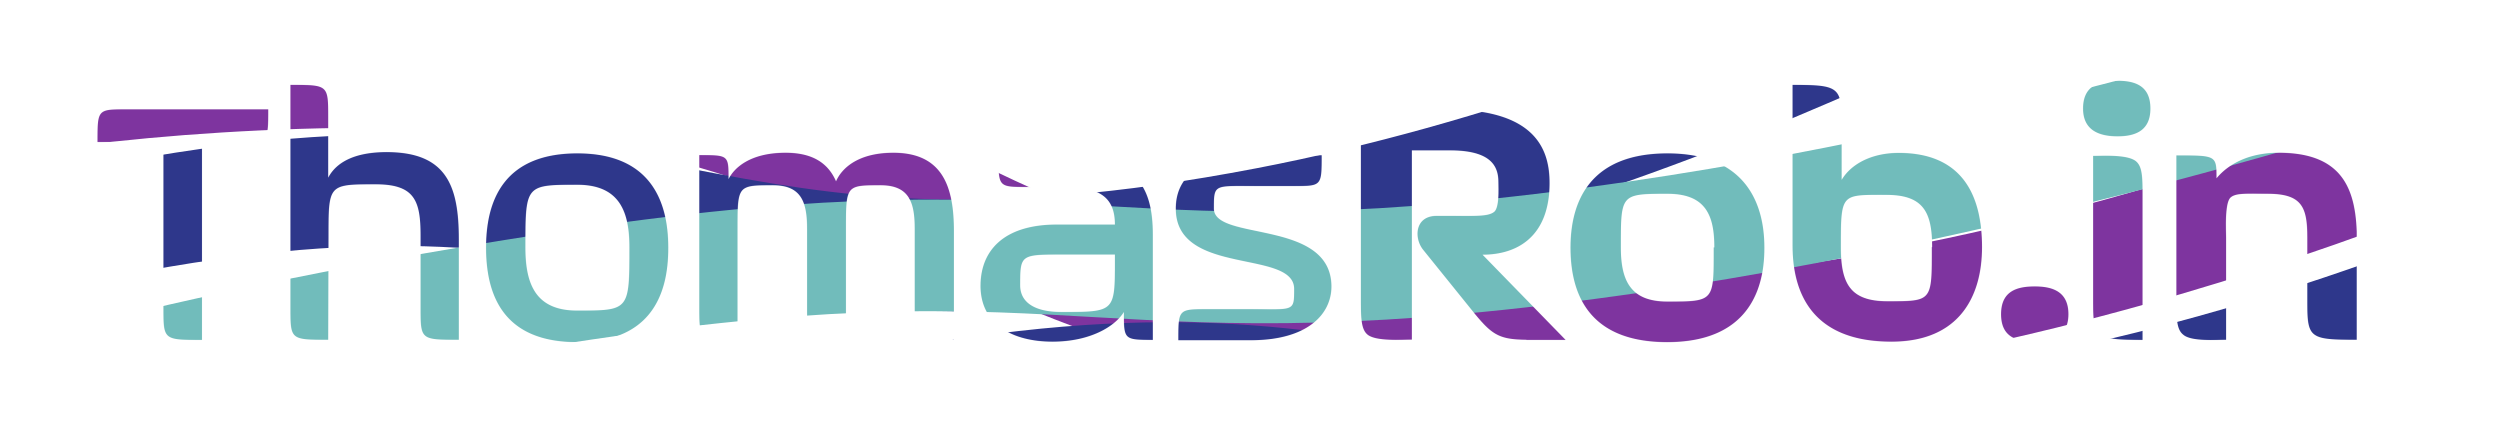 <svg width="9565" height="1618" viewBox="0 0 9565 1618" fill="none" xmlns="http://www.w3.org/2000/svg">
<mask id="mask0_25_171" style="mask-type:alpha" maskUnits="userSpaceOnUse" x="373" y="309" width="8644" height="1000">
<g clip-path="url(#clip0_25_171)">
<path d="M905.864 543.3H772.799V1300.55C625.283 1300.55 625.283 1300.55 625.283 1178.57V543.3H373C373 418.3 373 418.3 483.185 418.3H1026.29C1026.29 543.3 1026.29 543.3 905.864 543.3Z" fill="#10B981"/>
<path d="M1609.12 1177.96V901.995C1609.12 768.541 1587.45 705.135 1437.52 705.135C1256.89 705.135 1256.89 705.135 1256.89 901.995L1255.69 1299.94C1111.18 1299.94 1111.18 1299.94 1111.18 1177.96V324.7C1255.69 324.7 1255.69 324.7 1255.69 448.492V679.773C1282.78 627.84 1346 581.947 1479.07 581.947C1709.68 581.947 1755.44 712.381 1755.44 915.28V1299.94C1609.12 1299.94 1609.12 1299.94 1609.12 1177.96Z" fill="#10B981"/>
<path d="M2207.62 1309C1930.05 1309 1859.6 1135.09 1859.6 947.285C1859.6 760.69 1932.45 586.777 2208.82 586.777C2482.18 586.777 2556.84 760.69 2556.84 947.285C2557.44 1136.29 2482.78 1309 2207.62 1309ZM2209.42 706.946C2010.13 706.946 2010.13 706.946 2010.13 946.681C2010.13 1081.95 2045.65 1188.23 2207.62 1188.23C2408.12 1188.23 2408.12 1188.23 2408.12 946.681C2408.12 816.246 2375 706.946 2209.42 706.946Z" fill="#10B981"/>
<path d="M3499.74 1173.73V876.633C3499.74 777.599 3481.07 708.758 3369.68 708.758C3236.62 708.758 3236.62 708.758 3236.62 876.633V1300.55C3087.9 1300.55 3087.9 1300.55 3087.9 1174.34V876.633C3087.9 777.599 3069.23 708.758 2957.84 708.758C2821.77 708.758 2821.77 708.758 2821.77 876.633V1300.55C2675.45 1300.55 2675.45 1300.55 2675.45 1174.34V593.42C2787.45 593.42 2787.45 593.42 2787.45 685.208C2810.33 639.314 2873.55 584.362 3005.41 584.362C3110.17 584.362 3168.58 624.821 3198.68 693.662C3220.36 643.541 3282.98 584.362 3417.85 584.362C3609.92 584.362 3649.66 719.628 3649.66 884.483V1299.34C3499.74 1299.94 3499.74 1299.94 3499.74 1173.73Z" fill="#10B981"/>
<path d="M4299.94 1193.66C4266.82 1248.01 4172.29 1307.19 4026.58 1307.19C3874.85 1307.19 3751.42 1241.37 3751.42 1093.42C3751.42 962.985 3835.71 859.121 4043.44 859.121H4265.62C4265.62 754.048 4206.61 715.401 4072.34 715.401H3929.04C3820.06 715.401 3820.06 715.401 3820.06 596.439H4068.13C4345.7 596.439 4410.72 711.174 4410.72 898.372V1300.55C4299.94 1299.94 4299.94 1299.94 4299.94 1193.66ZM4265.62 973.855H4066.32C3904.35 973.855 3903.15 973.855 3903.15 1091.61C3903.15 1156.22 3957.34 1193.66 4060.9 1193.66C4265.62 1193.66 4265.62 1193.66 4265.62 996.802V973.855Z" fill="#10B981"/>
<path d="M4784.63 1301.75H4508.27C4508.27 1182.79 4508.27 1182.79 4620.26 1182.79H4782.22C4951.42 1182.79 4951.42 1194.27 4951.42 1105.5C4951.42 953.324 4504.65 1056.58 4498.63 803.565C4495.62 679.773 4587.14 594.024 4806.31 594.024H5056.78C5056.78 711.778 5056.78 711.778 4950.81 711.778H4802.09C4644.34 711.778 4644.34 703.324 4644.34 798.131C4644.34 924.338 5094.11 836.778 5094.11 1097.04C5093.51 1199.7 5006.21 1301.75 4784.63 1301.75Z" fill="#10B981"/>
<path d="M5840.12 1299.94C5738.37 1298.73 5710.07 1282.43 5643.84 1202.12L5444.54 955.135C5409.02 910.449 5413.23 825.908 5496.32 825.908H5550.51C5645.04 825.908 5692.01 828.927 5715.49 811.415C5737.16 796.923 5732.95 720.836 5732.95 699.097C5732.95 644.749 5715.49 575.304 5548.1 575.304H5401.79V1299.34C5363.26 1299.34 5265.71 1306.58 5232.6 1280.62C5210.92 1263.11 5206.71 1228.69 5206.71 1159.85V557.792C5206.71 487.14 5196.47 428.565 5289.8 420.111C5311.47 418.903 5339.77 418.903 5378.31 418.903H5540.28C5885.28 418.903 5928.63 582.551 5928.63 700.304C5928.63 902.599 5808.21 974.459 5672.14 974.459L5990.05 1300.55H5840.12V1299.94Z" fill="#10B981"/>
<path d="M6378.41 1309C6083.38 1309 6008.71 1130.86 6008.71 947.285C6008.71 764.917 6087.59 586.777 6379.61 586.777C6667.42 586.777 6750.51 764.917 6750.51 947.285C6751.11 1133.27 6668.02 1309 6378.41 1309ZM6559.04 946.681C6559.04 825.908 6527.73 741.367 6380.21 741.367C6199.58 741.367 6201.39 742.574 6201.39 946.681C6201.39 1070.47 6235.71 1153.81 6379.01 1153.81C6560.85 1153.81 6556.63 1152.6 6556.63 946.681H6559.04Z" fill="#10B981"/>
<path d="M7236.41 1307.19C6937.16 1307.19 6858.29 1126.03 6858.29 939.434V324.7C7031.69 324.7 7046.14 331.947 7046.14 464.193V688.227C7081.67 627.84 7160.54 584.966 7264.11 584.966C7514.58 584.966 7583.22 755.86 7583.22 945.473C7583.22 1135.09 7495.31 1307.19 7236.41 1307.19ZM7392.35 945.473C7392.35 812.019 7359.24 745.594 7217.74 745.594C7043.13 745.594 7043.13 737.14 7043.13 945.473C7043.13 1081.95 7076.25 1152.6 7220.75 1152.6C7394.16 1152.6 7391.15 1153.81 7391.15 945.473H7392.35Z" fill="#10B981"/>
<path d="M7784.93 1307.19C7713.28 1307.19 7656.08 1288.47 7656.08 1202.12C7656.08 1115.76 7713.28 1095.84 7784.93 1095.84C7853.57 1095.84 7913.78 1115.76 7913.78 1202.12C7913.78 1288.47 7850.56 1307.19 7784.93 1307.19Z" fill="#10B981"/>
<path d="M8101.63 521.56C8032.99 521.56 7969.77 499.821 7969.77 415.28C7969.77 327.72 8029.98 309 8101.63 309C8170.27 309 8227.48 328.928 8227.48 415.28C8227.48 499.821 8170.27 521.56 8101.63 521.56ZM8008.31 1161.05V596.44C8045.64 596.44 8138.36 590.401 8171.48 616.367C8193.15 633.879 8197.37 665.28 8197.37 732.913V1300.55C8020.95 1299.94 8008.31 1292.7 8008.31 1161.05Z" fill="#10B981"/>
<path d="M8827.77 1163.47V909.242C8827.77 794.507 8809.11 741.367 8677.25 741.367C8594.16 741.367 8552.61 737.14 8532.74 757.068C8511.07 781.222 8517.09 883.275 8517.09 909.242V1299.94C8479.76 1299.94 8385.23 1307.19 8353.92 1281.22C8331.04 1263.71 8326.82 1231.1 8326.82 1163.47V594.628C8480.36 594.628 8480.36 594.628 8480.36 682.188C8523.11 630.256 8600.78 584.362 8718.19 584.362C8967.46 584.362 9017.44 728.082 9017.44 920.715V1299.94C8840.42 1299.94 8827.77 1294.51 8827.77 1163.47Z" fill="#10B981"/>
</g>
</mask>
<g mask="url(#mask0_25_171)">
<rect x="-329" y="-533" width="11539" height="2731" fill="white"/>
<g filter="url(#filter0_f_25_171)">
<path d="M-1769 919.964C-1414.45 704.904 -272.527 274.784 1458.78 274.784C3622.92 274.784 3532.03 1299.58 5804.25 1308.95C7622.03 1316.44 9518.83 534.105 10240 142" stroke="#7E349F" stroke-width="427"/>
</g>
<g filter="url(#filter1_f_25_171)">
<path d="M-2643.78 1991.5C-2330.18 1748.04 -1278.23 1177.91 420.796 845.13C2544.58 429.149 2619.01 1282.02 4850.36 852.9C6635.44 509.605 8371.95 -492.74 9017.07 -951" stroke="#2E378B" stroke-width="427"/>
</g>
<g filter="url(#filter2_f_25_171)">
<path d="M311.217 2710.5C624.816 2467.04 1676.77 1896.91 3375.8 1564.13C5499.58 1148.15 5574.01 2001.02 7805.36 1571.9C9590.44 1228.6 11326.9 226.26 11972.1 -232" stroke="#2E378B" stroke-width="427"/>
</g>
<g filter="url(#filter3_f_25_171)">
<path d="M-682.968 1775.22C-371.152 1643.47 648.258 1321.57 2231.36 1088.04C4210.24 796.121 4186.13 1208.32 6264.38 905.477C7926.98 663.204 9616.37 102.032 10253.2 -148.27" stroke="#71BCBB" stroke-width="427"/>
</g>
</g>
<defs>
<filter id="filter0_f_25_171" x="-2279.73" y="-445.568" width="13021.7" height="2368.07" filterUnits="userSpaceOnUse" color-interpolation-filters="sRGB">
<feFlood flood-opacity="0" result="BackgroundImageFix"/>
<feBlend mode="normal" in="SourceGraphic" in2="BackgroundImageFix" result="shape"/>
<feGaussianBlur stdDeviation="200" result="effect1_foregroundBlur_25_171"/>
</filter>
<filter id="filter1_f_25_171" x="-3174.71" y="-1525.06" width="12715.4" height="4085.2" filterUnits="userSpaceOnUse" color-interpolation-filters="sRGB">
<feFlood flood-opacity="0" result="BackgroundImageFix"/>
<feBlend mode="normal" in="SourceGraphic" in2="BackgroundImageFix" result="shape"/>
<feGaussianBlur stdDeviation="200" result="effect1_foregroundBlur_25_171"/>
</filter>
<filter id="filter2_f_25_171" x="-219.71" y="-806.056" width="12715.4" height="4085.2" filterUnits="userSpaceOnUse" color-interpolation-filters="sRGB">
<feFlood flood-opacity="0" result="BackgroundImageFix"/>
<feBlend mode="normal" in="SourceGraphic" in2="BackgroundImageFix" result="shape"/>
<feGaussianBlur stdDeviation="200" result="effect1_foregroundBlur_25_171"/>
</filter>
<filter id="filter3_f_25_171" x="-1166.07" y="-746.975" width="11897.4" height="3118.86" filterUnits="userSpaceOnUse" color-interpolation-filters="sRGB">
<feFlood flood-opacity="0" result="BackgroundImageFix"/>
<feBlend mode="normal" in="SourceGraphic" in2="BackgroundImageFix" result="shape"/>
<feGaussianBlur stdDeviation="200" result="effect1_foregroundBlur_25_171"/>
</filter>
<clipPath id="clip0_25_171">
<rect width="8643.84" height="1000" fill="white" transform="translate(373 309)"/>
</clipPath>
</defs>
</svg>
